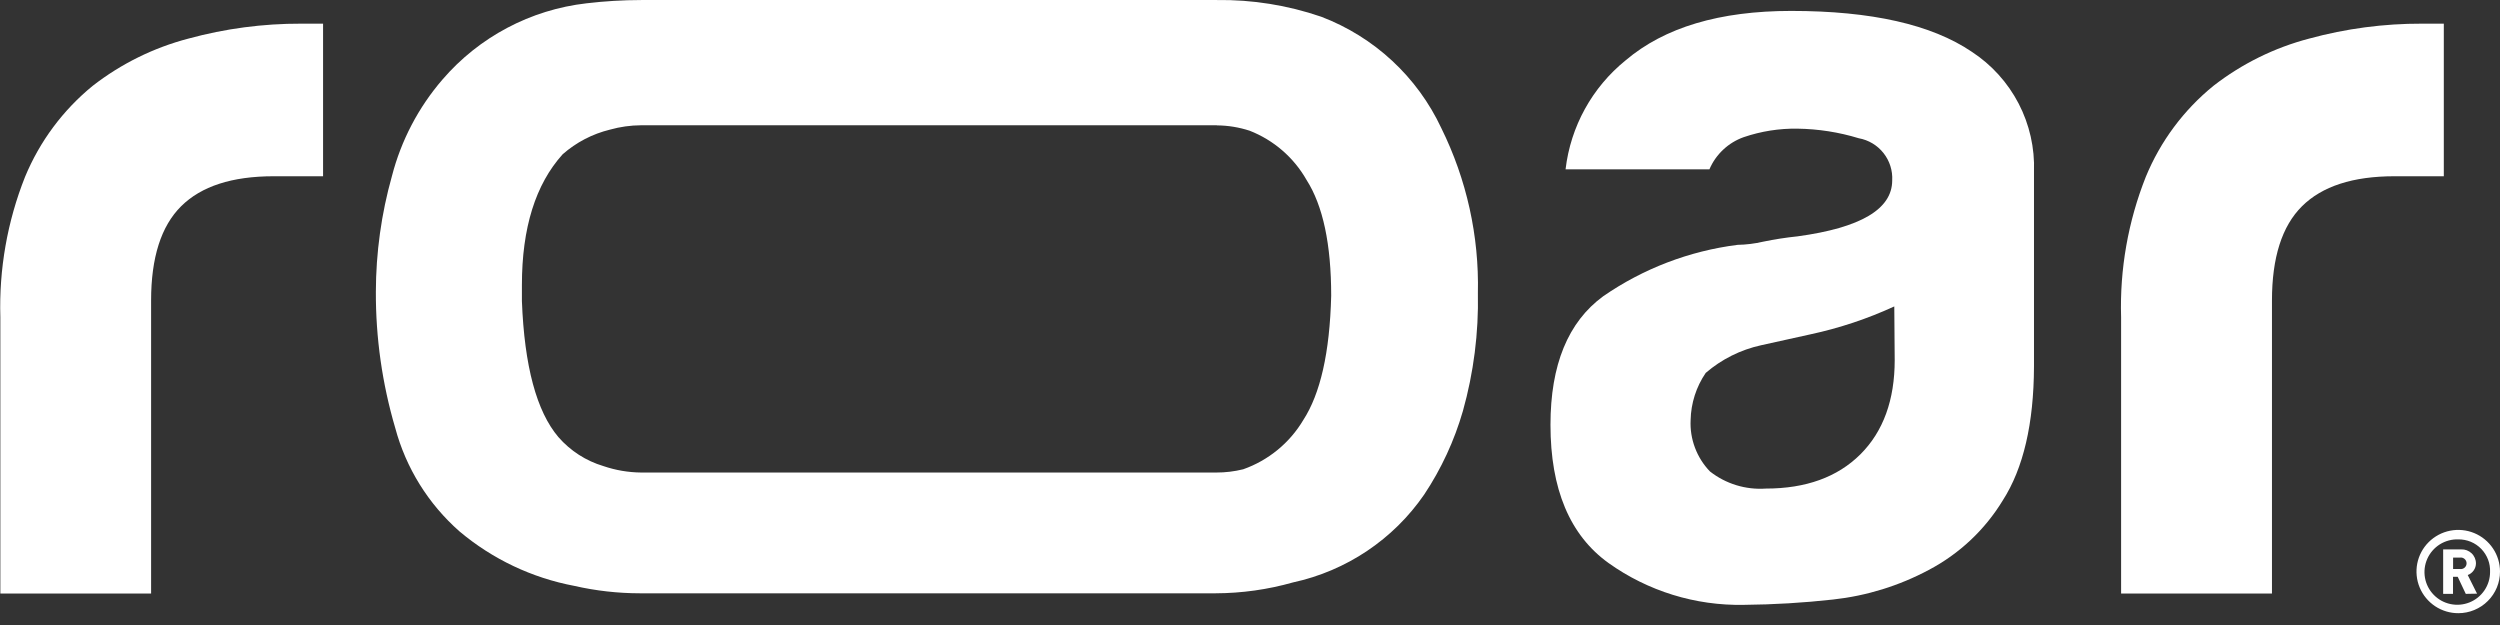 <svg width="84" height="21" viewBox="0 0 84 21" fill="none" xmlns="http://www.w3.org/2000/svg">
<rect x="0" y="0" width="84" height="21" fill="#333333" stroke="none"/>
<path d="M0.012 19.942V10.658C-0.036 9.045 0.246 7.44 0.842 5.941C1.335 4.75 2.116 3.699 3.116 2.883C4.068 2.143 5.162 1.603 6.33 1.297C7.565 0.96 8.84 0.791 10.12 0.795H10.855V5.922H9.194C7.795 5.922 6.763 6.259 6.087 6.929C5.411 7.6 5.077 8.658 5.077 10.097V19.942H0.012Z" fill="white"/>
<path d="M40.86 0.001H21.543C20.93 0.002 20.316 0.039 19.707 0.111C17.826 0.326 16.097 1.242 14.866 2.674C14.058 3.611 13.478 4.72 13.169 5.916C12.813 7.181 12.632 8.488 12.629 9.801C12.623 11.35 12.842 12.89 13.279 14.376C13.639 15.722 14.391 16.933 15.439 17.855C16.546 18.787 17.876 19.418 19.299 19.686C20.022 19.851 20.761 19.934 21.503 19.935H40.845C41.725 19.932 42.6 19.809 43.446 19.569C45.238 19.181 46.815 18.125 47.853 16.617C48.428 15.753 48.867 14.805 49.154 13.808C49.515 12.52 49.685 11.186 49.657 9.849C49.701 7.931 49.28 6.03 48.43 4.308C47.623 2.583 46.174 1.239 44.39 0.561C43.263 0.175 42.077 -0.015 40.886 0.001H40.86ZM40.886 4.213C41.26 4.215 41.632 4.276 41.988 4.392C42.797 4.709 43.473 5.293 43.901 6.048C44.452 6.912 44.728 8.208 44.728 9.937C44.68 11.86 44.36 13.233 43.791 14.112C43.333 14.883 42.618 15.469 41.771 15.768C41.475 15.841 41.172 15.878 40.867 15.877H21.543C21.112 15.873 20.684 15.8 20.276 15.661C19.689 15.486 19.165 15.148 18.763 14.687C18.028 13.823 17.619 12.299 17.536 10.116V9.578C17.536 7.659 17.993 6.194 18.906 5.183C19.36 4.784 19.905 4.5 20.493 4.356C20.835 4.26 21.188 4.211 21.543 4.209H40.886V4.213Z" fill="white"/>
<path d="M67.295 16.811C66.693 17.802 65.832 18.611 64.805 19.151C63.807 19.684 62.716 20.021 61.591 20.144C60.595 20.255 59.595 20.314 58.594 20.323C56.965 20.355 55.371 19.862 54.046 18.917C52.746 17.982 52.096 16.434 52.096 14.273C52.096 12.259 52.686 10.82 53.866 9.955C55.21 9.026 56.758 8.433 58.381 8.227C58.671 8.222 58.961 8.186 59.244 8.12C59.626 8.041 60.012 7.981 60.401 7.941C62.516 7.653 63.575 7.028 63.578 6.066C63.597 5.733 63.493 5.405 63.286 5.143C63.079 4.881 62.783 4.704 62.454 4.645C61.787 4.441 61.094 4.333 60.397 4.323C59.783 4.313 59.171 4.41 58.59 4.608C58.333 4.699 58.098 4.842 57.9 5.028C57.701 5.214 57.543 5.439 57.437 5.689H52.603C52.771 4.252 53.496 2.937 54.623 2.026C55.926 0.92 57.779 0.367 60.184 0.367C62.878 0.367 64.899 0.824 66.248 1.737C66.915 2.172 67.458 2.772 67.825 3.477C68.192 4.183 68.37 4.971 68.342 5.766V12.314C68.335 14.233 67.986 15.732 67.295 16.811ZM63.648 10.296C62.747 10.71 61.804 11.025 60.834 11.233L59.174 11.6C58.485 11.751 57.845 12.071 57.312 12.53C56.993 12.998 56.817 13.547 56.805 14.112C56.789 14.429 56.839 14.746 56.951 15.043C57.063 15.341 57.234 15.612 57.455 15.841C57.987 16.258 58.656 16.463 59.332 16.416C60.679 16.416 61.738 16.032 62.509 15.266C63.28 14.497 63.662 13.435 63.662 12.098L63.648 10.296Z" fill="white"/>
<path d="M71.269 19.942V10.658C71.221 9.045 71.504 7.44 72.099 5.941C72.59 4.748 73.371 3.697 74.373 2.883C75.326 2.143 76.419 1.603 77.587 1.297C78.822 0.96 80.097 0.791 81.377 0.795H82.112V5.922H80.452C79.056 5.922 78.024 6.259 77.348 6.929C76.672 7.6 76.338 8.658 76.338 10.097V19.942H71.269Z" fill="white"/>
<path d="M82.601 20.603C82.323 20.604 82.051 20.522 81.82 20.369C81.589 20.215 81.409 19.997 81.302 19.742C81.195 19.486 81.167 19.205 81.22 18.933C81.274 18.661 81.407 18.412 81.603 18.216C81.8 18.02 82.05 17.886 82.322 17.832C82.594 17.778 82.876 17.805 83.133 17.911C83.39 18.017 83.609 18.196 83.763 18.426C83.918 18.656 84 18.927 84 19.204C84.001 19.387 83.965 19.569 83.895 19.739C83.825 19.909 83.722 20.063 83.591 20.193C83.462 20.323 83.307 20.426 83.137 20.496C82.967 20.567 82.785 20.603 82.601 20.603ZM82.601 18.123C82.381 18.116 82.165 18.174 81.979 18.29C81.793 18.407 81.646 18.576 81.557 18.776C81.468 18.976 81.441 19.198 81.479 19.413C81.517 19.628 81.619 19.828 81.772 19.985C81.924 20.142 82.12 20.251 82.335 20.296C82.55 20.342 82.773 20.322 82.977 20.24C83.18 20.158 83.355 20.017 83.477 19.836C83.6 19.655 83.666 19.441 83.666 19.222C83.672 19.079 83.65 18.936 83.599 18.803C83.548 18.669 83.47 18.547 83.371 18.444C83.271 18.341 83.151 18.259 83.019 18.204C82.886 18.149 82.744 18.122 82.601 18.123ZM82.85 19.954L82.579 19.38H82.421V19.954H82.09V18.46H82.696C82.76 18.457 82.824 18.467 82.883 18.489C82.943 18.512 82.998 18.546 83.044 18.589C83.091 18.633 83.127 18.686 83.153 18.744C83.178 18.802 83.192 18.865 83.192 18.929C83.191 19.015 83.165 19.098 83.115 19.168C83.066 19.238 82.997 19.291 82.916 19.321L83.229 19.947L82.85 19.954ZM82.656 18.735H82.424V19.119H82.656C82.683 19.123 82.711 19.121 82.738 19.113C82.765 19.105 82.789 19.092 82.81 19.074C82.831 19.055 82.848 19.033 82.86 19.008C82.871 18.982 82.877 18.955 82.877 18.927C82.877 18.899 82.871 18.872 82.86 18.847C82.848 18.822 82.831 18.799 82.81 18.781C82.789 18.763 82.765 18.749 82.738 18.741C82.711 18.733 82.683 18.731 82.656 18.735Z" fill="white"/>
</svg>
